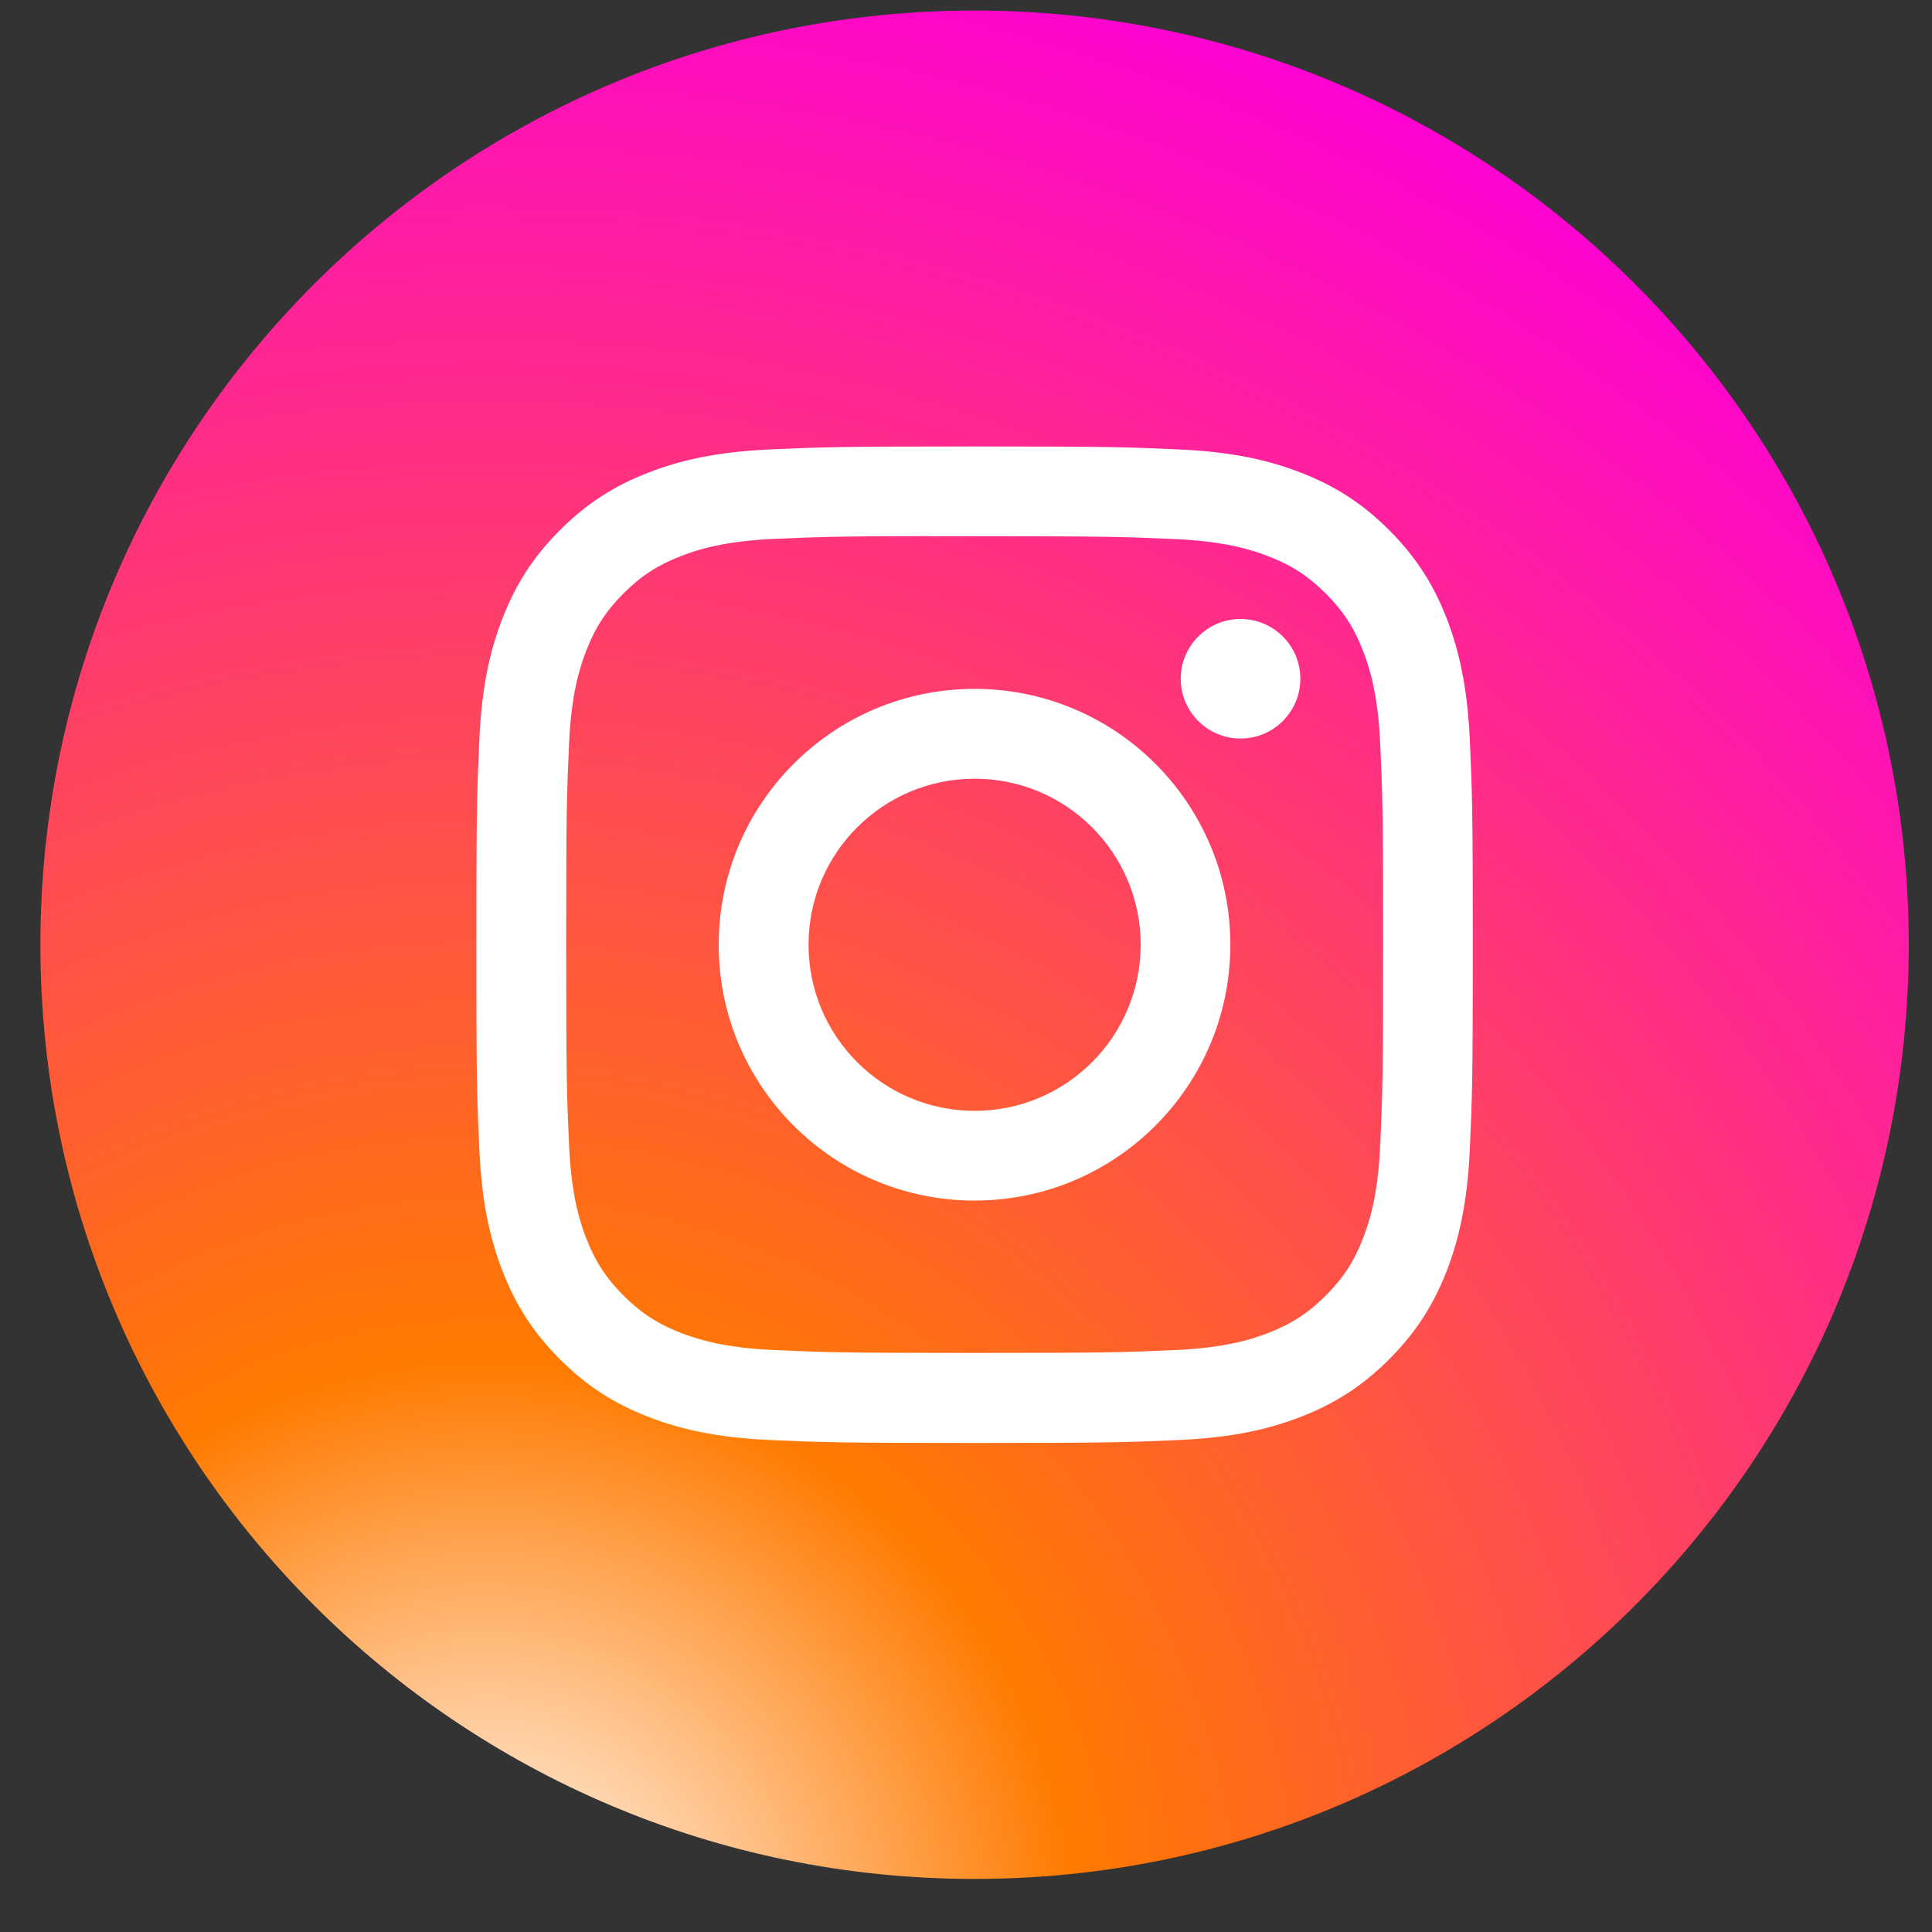 <svg width="34" height="34" viewBox="0 0 34 34" fill="none" xmlns="http://www.w3.org/2000/svg">
<rect x="0" y="0" width="34" height="34" fill="#333333" stroke="none"/>
<path d="M0.711 16.625C0.711 7.546 8.071 0.186 17.151 0.186C26.23 0.186 33.591 7.546 33.591 16.625C33.591 25.705 26.23 33.066 17.151 33.066C8.071 33.066 0.711 25.705 0.711 16.625Z" fill="url(#paint0_radial)"/>
<mask id="mask0" mask-type="alpha" maskUnits="userSpaceOnUse" x="0" y="0" width="34" height="34">
<path fill-rule="evenodd" clip-rule="evenodd" d="M0.711 16.625C0.711 7.546 8.071 0.186 17.151 0.186C26.23 0.186 33.591 7.546 33.591 16.625C33.591 25.705 26.23 33.066 17.151 33.066C8.071 33.066 0.711 25.705 0.711 16.625Z" fill="white"/>
</mask>
<g mask="url(#mask0)">
<path fill-rule="evenodd" clip-rule="evenodd" d="M17.152 7.857C14.77 7.857 14.472 7.868 13.536 7.91C12.603 7.953 11.966 8.101 11.408 8.318C10.832 8.542 10.342 8.841 9.855 9.329C9.367 9.816 9.068 10.305 8.843 10.882C8.626 11.44 8.478 12.077 8.436 13.01C8.394 13.945 8.383 14.244 8.383 16.625C8.383 19.007 8.393 19.305 8.436 20.24C8.479 21.173 8.626 21.811 8.843 22.368C9.067 22.945 9.367 23.434 9.854 23.921C10.342 24.409 10.831 24.709 11.407 24.933C11.965 25.15 12.602 25.298 13.536 25.341C14.471 25.383 14.77 25.394 17.151 25.394C19.532 25.394 19.83 25.383 20.765 25.341C21.699 25.298 22.337 25.15 22.894 24.933C23.471 24.709 23.959 24.409 24.447 23.921C24.934 23.434 25.234 22.945 25.459 22.368C25.674 21.811 25.822 21.173 25.866 20.24C25.908 19.305 25.919 19.007 25.919 16.625C25.919 14.244 25.908 13.945 25.866 13.01C25.822 12.077 25.674 11.44 25.459 10.882C25.234 10.305 24.934 9.816 24.447 9.329C23.959 8.841 23.471 8.542 22.894 8.318C22.335 8.101 21.697 7.953 20.764 7.91C19.829 7.868 19.531 7.857 17.149 7.857H17.152ZM16.366 9.437C16.519 9.437 16.683 9.437 16.86 9.437L17.152 9.437C19.494 9.437 19.771 9.446 20.695 9.488C21.55 9.527 22.014 9.67 22.323 9.79C22.733 9.949 23.024 10.139 23.331 10.445C23.638 10.752 23.828 11.044 23.987 11.454C24.107 11.762 24.25 12.226 24.289 13.081C24.331 14.006 24.34 14.283 24.34 16.623C24.34 18.963 24.331 19.241 24.289 20.165C24.25 21.02 24.107 21.484 23.987 21.793C23.828 22.202 23.638 22.493 23.331 22.8C23.024 23.107 22.733 23.297 22.323 23.456C22.015 23.576 21.55 23.719 20.695 23.758C19.771 23.8 19.494 23.809 17.152 23.809C14.811 23.809 14.534 23.8 13.609 23.758C12.755 23.718 12.291 23.576 11.981 23.456C11.572 23.297 11.28 23.107 10.973 22.8C10.666 22.493 10.476 22.201 10.317 21.792C10.197 21.483 10.054 21.019 10.015 20.165C9.973 19.24 9.964 18.962 9.964 16.621C9.964 14.28 9.973 14.003 10.015 13.079C10.054 12.224 10.197 11.76 10.317 11.451C10.476 11.042 10.666 10.75 10.973 10.443C11.28 10.136 11.572 9.946 11.981 9.787C12.29 9.666 12.755 9.524 13.609 9.484C14.418 9.448 14.732 9.437 16.366 9.435V9.437ZM20.779 11.945C20.779 11.364 21.251 10.893 21.831 10.893V10.893C22.412 10.893 22.884 11.364 22.884 11.945C22.884 12.526 22.412 12.997 21.831 12.997C21.251 12.997 20.779 12.526 20.779 11.945ZM17.15 12.123C14.664 12.123 12.648 14.139 12.648 16.626C12.648 19.113 14.664 21.128 17.15 21.128C19.637 21.128 21.652 19.113 21.652 16.626C21.652 14.139 19.637 12.123 17.15 12.123ZM20.074 16.626C20.074 15.012 18.766 13.704 17.152 13.704C15.537 13.704 14.229 15.012 14.229 16.626C14.229 18.24 15.537 19.549 17.152 19.549C18.766 19.549 20.074 18.24 20.074 16.626Z" fill="white"/>
</g>
<defs>
<radialGradient id="paint0_radial" cx="0" cy="0" r="1" gradientUnits="userSpaceOnUse" gradientTransform="translate(8.153 34.258) rotate(-53.868) scale(36.752)">
<stop stop-color="white"/>
<stop offset="0.285" stop-color="#FF7A00"/>
<stop offset="1" stop-color="#FF00D6"/>
</radialGradient>
</defs>
</svg>

